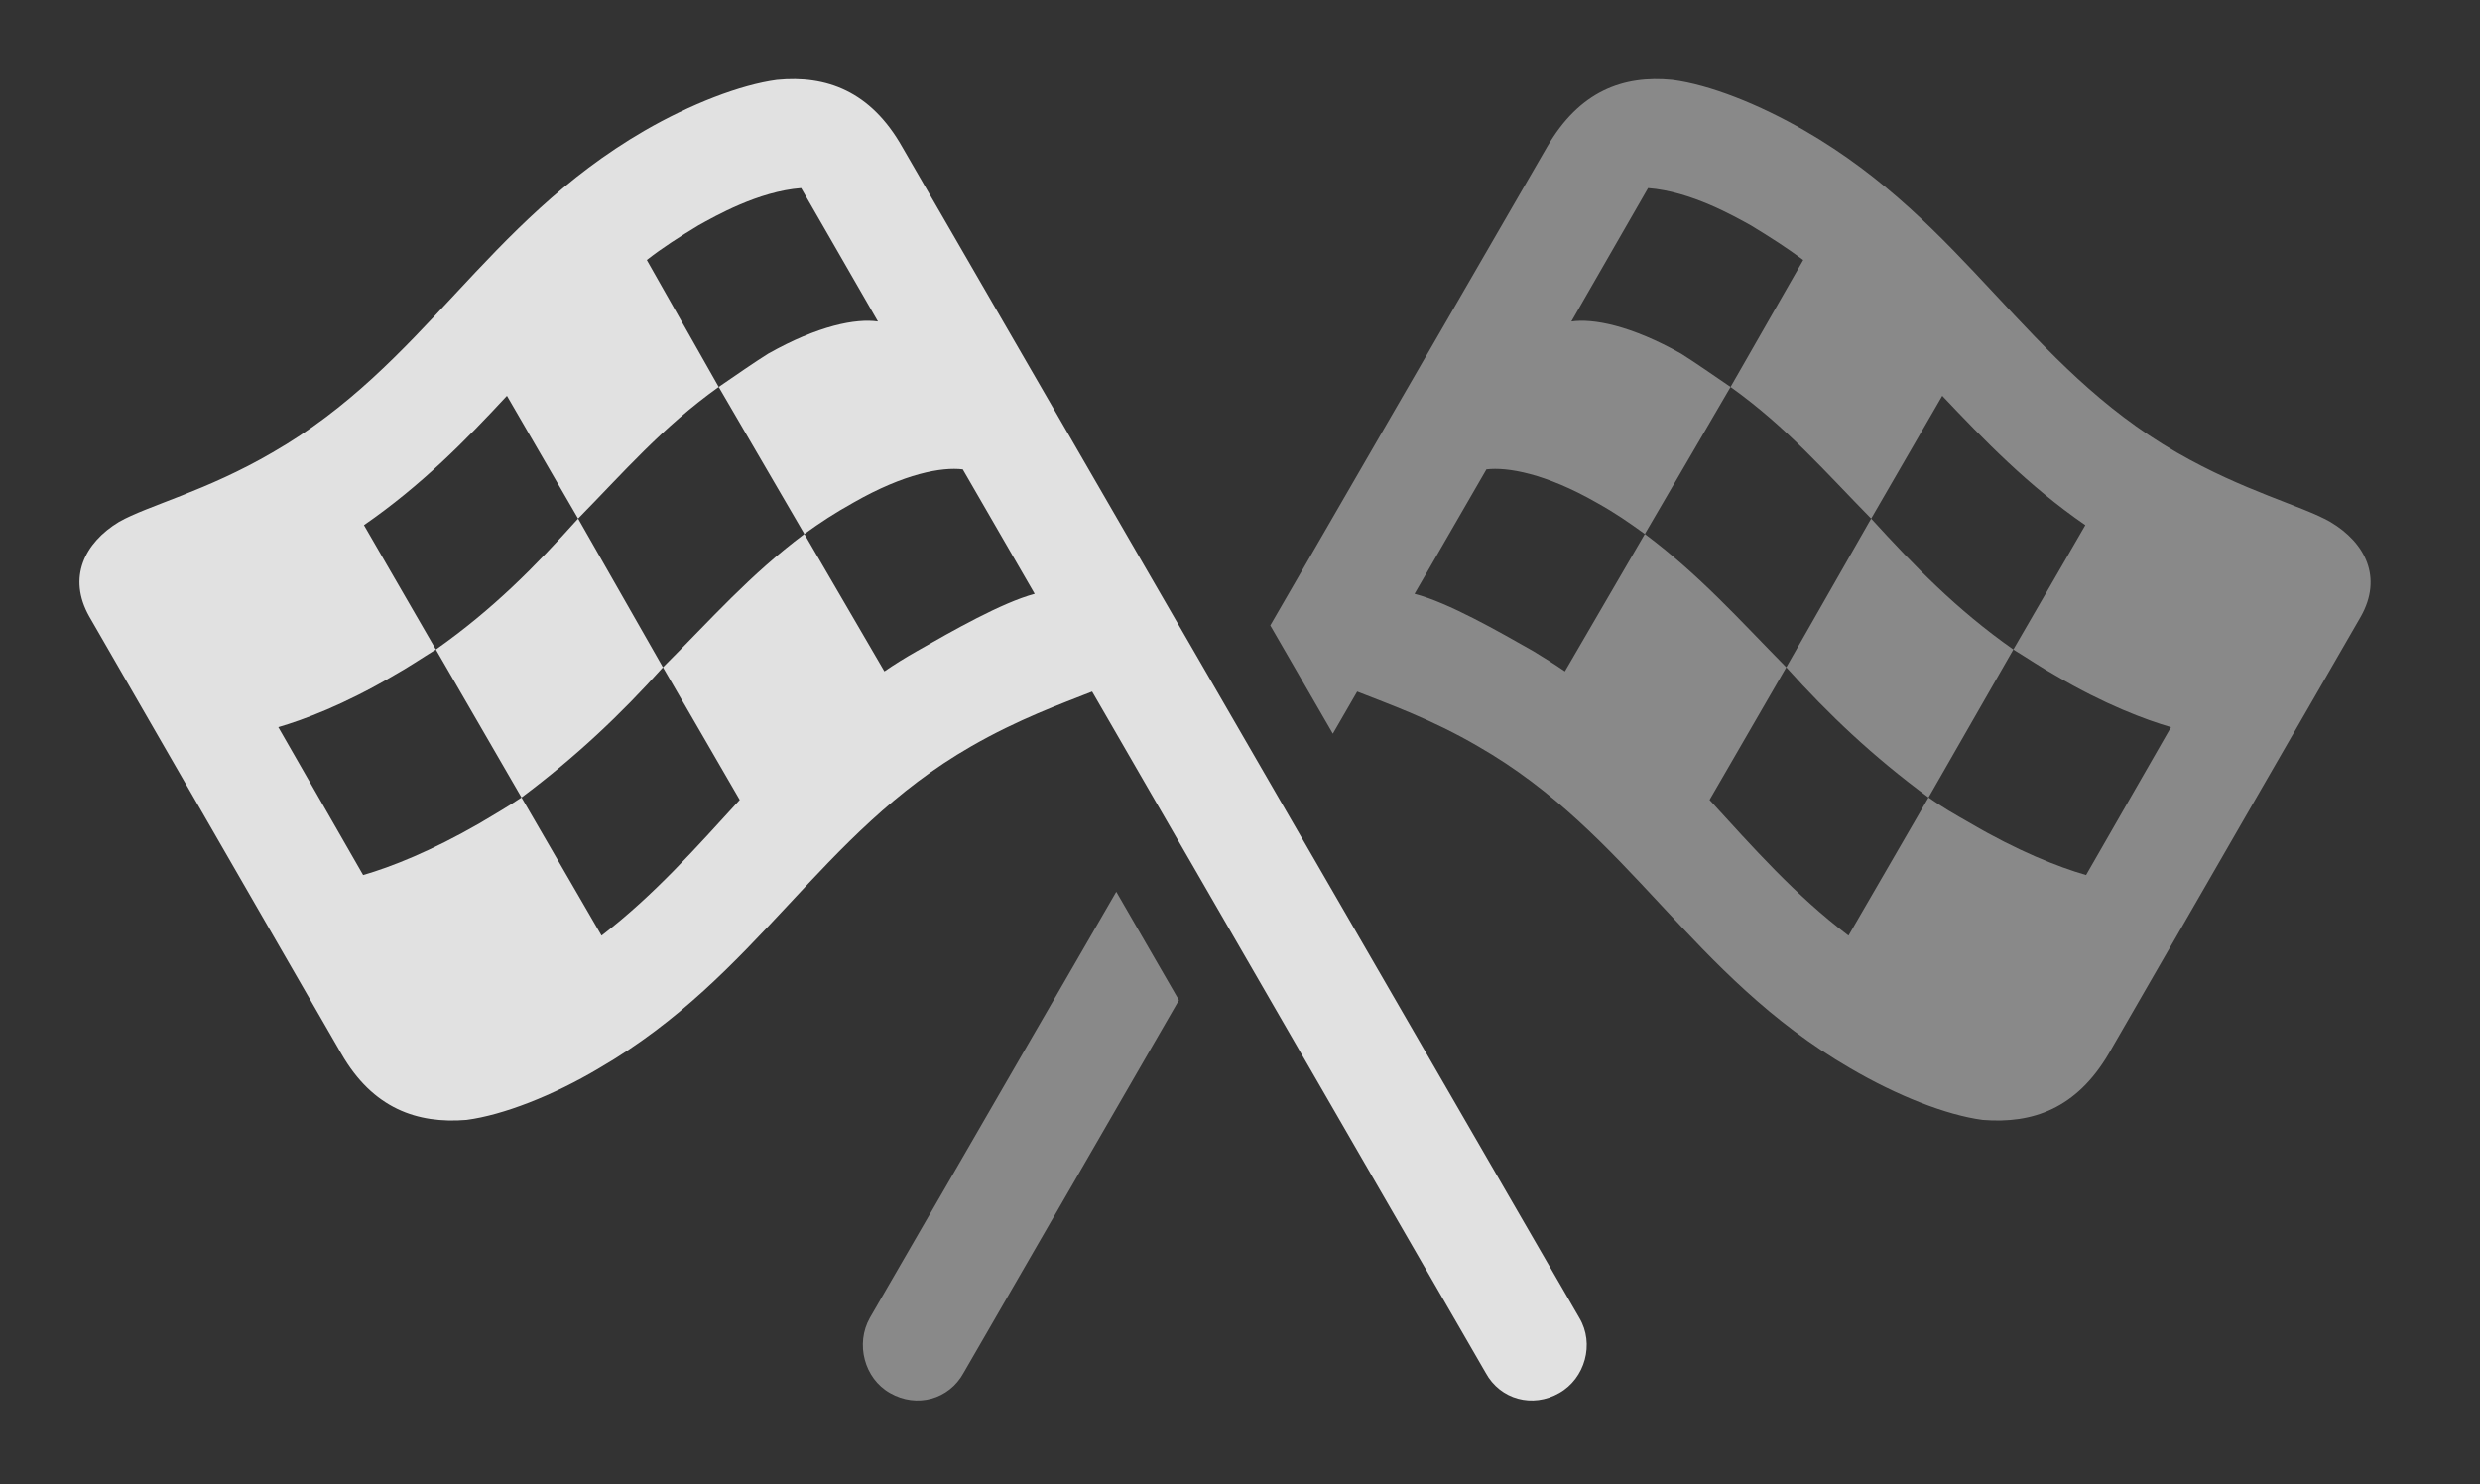 <?xml version="1.0" encoding="UTF-8"?>
<!--Generator: Apple Native CoreSVG 341-->
<!DOCTYPE svg
PUBLIC "-//W3C//DTD SVG 1.1//EN"
       "http://www.w3.org/Graphics/SVG/1.1/DTD/svg11.dtd">
<svg version="1.1" xmlns="http://www.w3.org/2000/svg" xmlns:xlink="http://www.w3.org/1999/xlink" viewBox="0 0 29.968 17.935">
 <rect x="0" y="0" width="29.968" height="17.935" fill="#333333" stroke="none"/>
 <g>
  <rect height="17.935" opacity="0" width="29.968" x="0" y="0"/>
  <path d="M14.246 12.086L11.644 16.59C11.468 16.912 11.078 17.019 10.755 16.834C10.443 16.658 10.335 16.238 10.511 15.926L13.489 10.776ZM20.208 0.965C20.658 1.023 21.253 1.258 21.81 1.58C23.753 2.703 24.476 4.412 26.302 5.467C27.113 5.935 27.816 6.111 28.158 6.306C28.587 6.56 28.792 6.98 28.529 7.449L25.482 12.732C25.091 13.396 24.564 13.582 23.958 13.533C23.519 13.475 22.923 13.24 22.357 12.908C20.423 11.785 19.701 10.076 17.865 9.021C17.298 8.689 16.771 8.504 16.4 8.357L16.106 8.866L15.35 7.558L18.695 1.775C19.085 1.101 19.613 0.906 20.208 0.965ZM20.658 9.666C21.185 10.242 21.693 10.818 22.337 11.306L23.304 9.637C22.63 9.139 22.103 8.64 21.585 8.064ZM23.304 9.637C23.47 9.754 23.607 9.832 23.812 9.949C24.378 10.281 24.867 10.476 25.208 10.574L26.234 8.787C25.931 8.699 25.433 8.514 24.837 8.162C24.662 8.064 24.505 7.957 24.329 7.849ZM17.962 5.672L17.093 7.176C17.503 7.283 18.099 7.625 18.529 7.869C18.656 7.947 18.783 8.025 18.91 8.113L19.876 6.453C19.671 6.306 19.535 6.209 19.29 6.072C18.675 5.721 18.216 5.642 17.962 5.672ZM19.876 6.453C20.54 6.951 20.999 7.469 21.585 8.064L22.611 6.267C22.064 5.711 21.595 5.164 20.912 4.676ZM22.611 6.267C23.138 6.844 23.636 7.361 24.329 7.849L25.199 6.346C24.505 5.867 23.978 5.32 23.47 4.783ZM18.988 3.885C19.251 3.846 19.71 3.933 20.316 4.275C20.472 4.373 20.726 4.549 20.912 4.676L21.79 3.142C21.595 2.996 21.38 2.859 21.156 2.723C20.96 2.615 20.433 2.312 19.915 2.273Z" fill="white" fill-opacity="0.425"/>
  <path d="M18.841 16.834C19.154 16.658 19.271 16.238 19.085 15.926L10.902 1.775C10.521 1.101 9.984 0.906 9.388 0.965C8.949 1.023 8.343 1.258 7.787 1.58C5.853 2.703 5.13 4.412 3.294 5.467C2.494 5.935 1.781 6.111 1.439 6.306C1.019 6.56 0.814 6.98 1.078 7.449L4.124 12.732C4.505 13.396 5.042 13.582 5.638 13.533C6.078 13.475 6.683 13.24 7.24 12.908C9.173 11.785 9.896 10.076 11.732 9.021C12.308 8.689 12.826 8.504 13.197 8.357L17.953 16.59C18.128 16.912 18.519 17.019 18.841 16.834ZM8.685 4.676L7.816 3.142C8.001 2.996 8.216 2.859 8.441 2.723C8.636 2.615 9.163 2.312 9.681 2.273L10.609 3.885C10.345 3.846 9.886 3.933 9.281 4.275C9.124 4.373 8.87 4.549 8.685 4.676ZM10.687 8.113L9.72 6.453C9.925 6.306 10.072 6.209 10.316 6.072C10.931 5.721 11.38 5.642 11.634 5.672L12.503 7.176C12.103 7.283 11.507 7.625 11.078 7.869C10.941 7.947 10.814 8.025 10.687 8.113ZM8.011 8.064L6.986 6.267C7.533 5.711 8.001 5.164 8.685 4.676L9.72 6.453C9.056 6.951 8.607 7.469 8.011 8.064ZM5.267 7.849L4.398 6.346C5.091 5.867 5.628 5.32 6.126 4.783L6.986 6.267C6.468 6.844 5.96 7.361 5.267 7.849ZM7.269 11.306L6.302 9.637C6.966 9.139 7.494 8.64 8.011 8.064L8.939 9.666C8.412 10.242 7.904 10.818 7.269 11.306ZM4.388 10.574L3.363 8.787C3.665 8.699 4.163 8.514 4.759 8.162C4.935 8.064 5.091 7.957 5.267 7.849L6.302 9.637C6.126 9.754 5.99 9.832 5.794 9.949C5.218 10.281 4.73 10.476 4.388 10.574Z" fill="white" fill-opacity="0.85"/>
 </g>
</svg>
